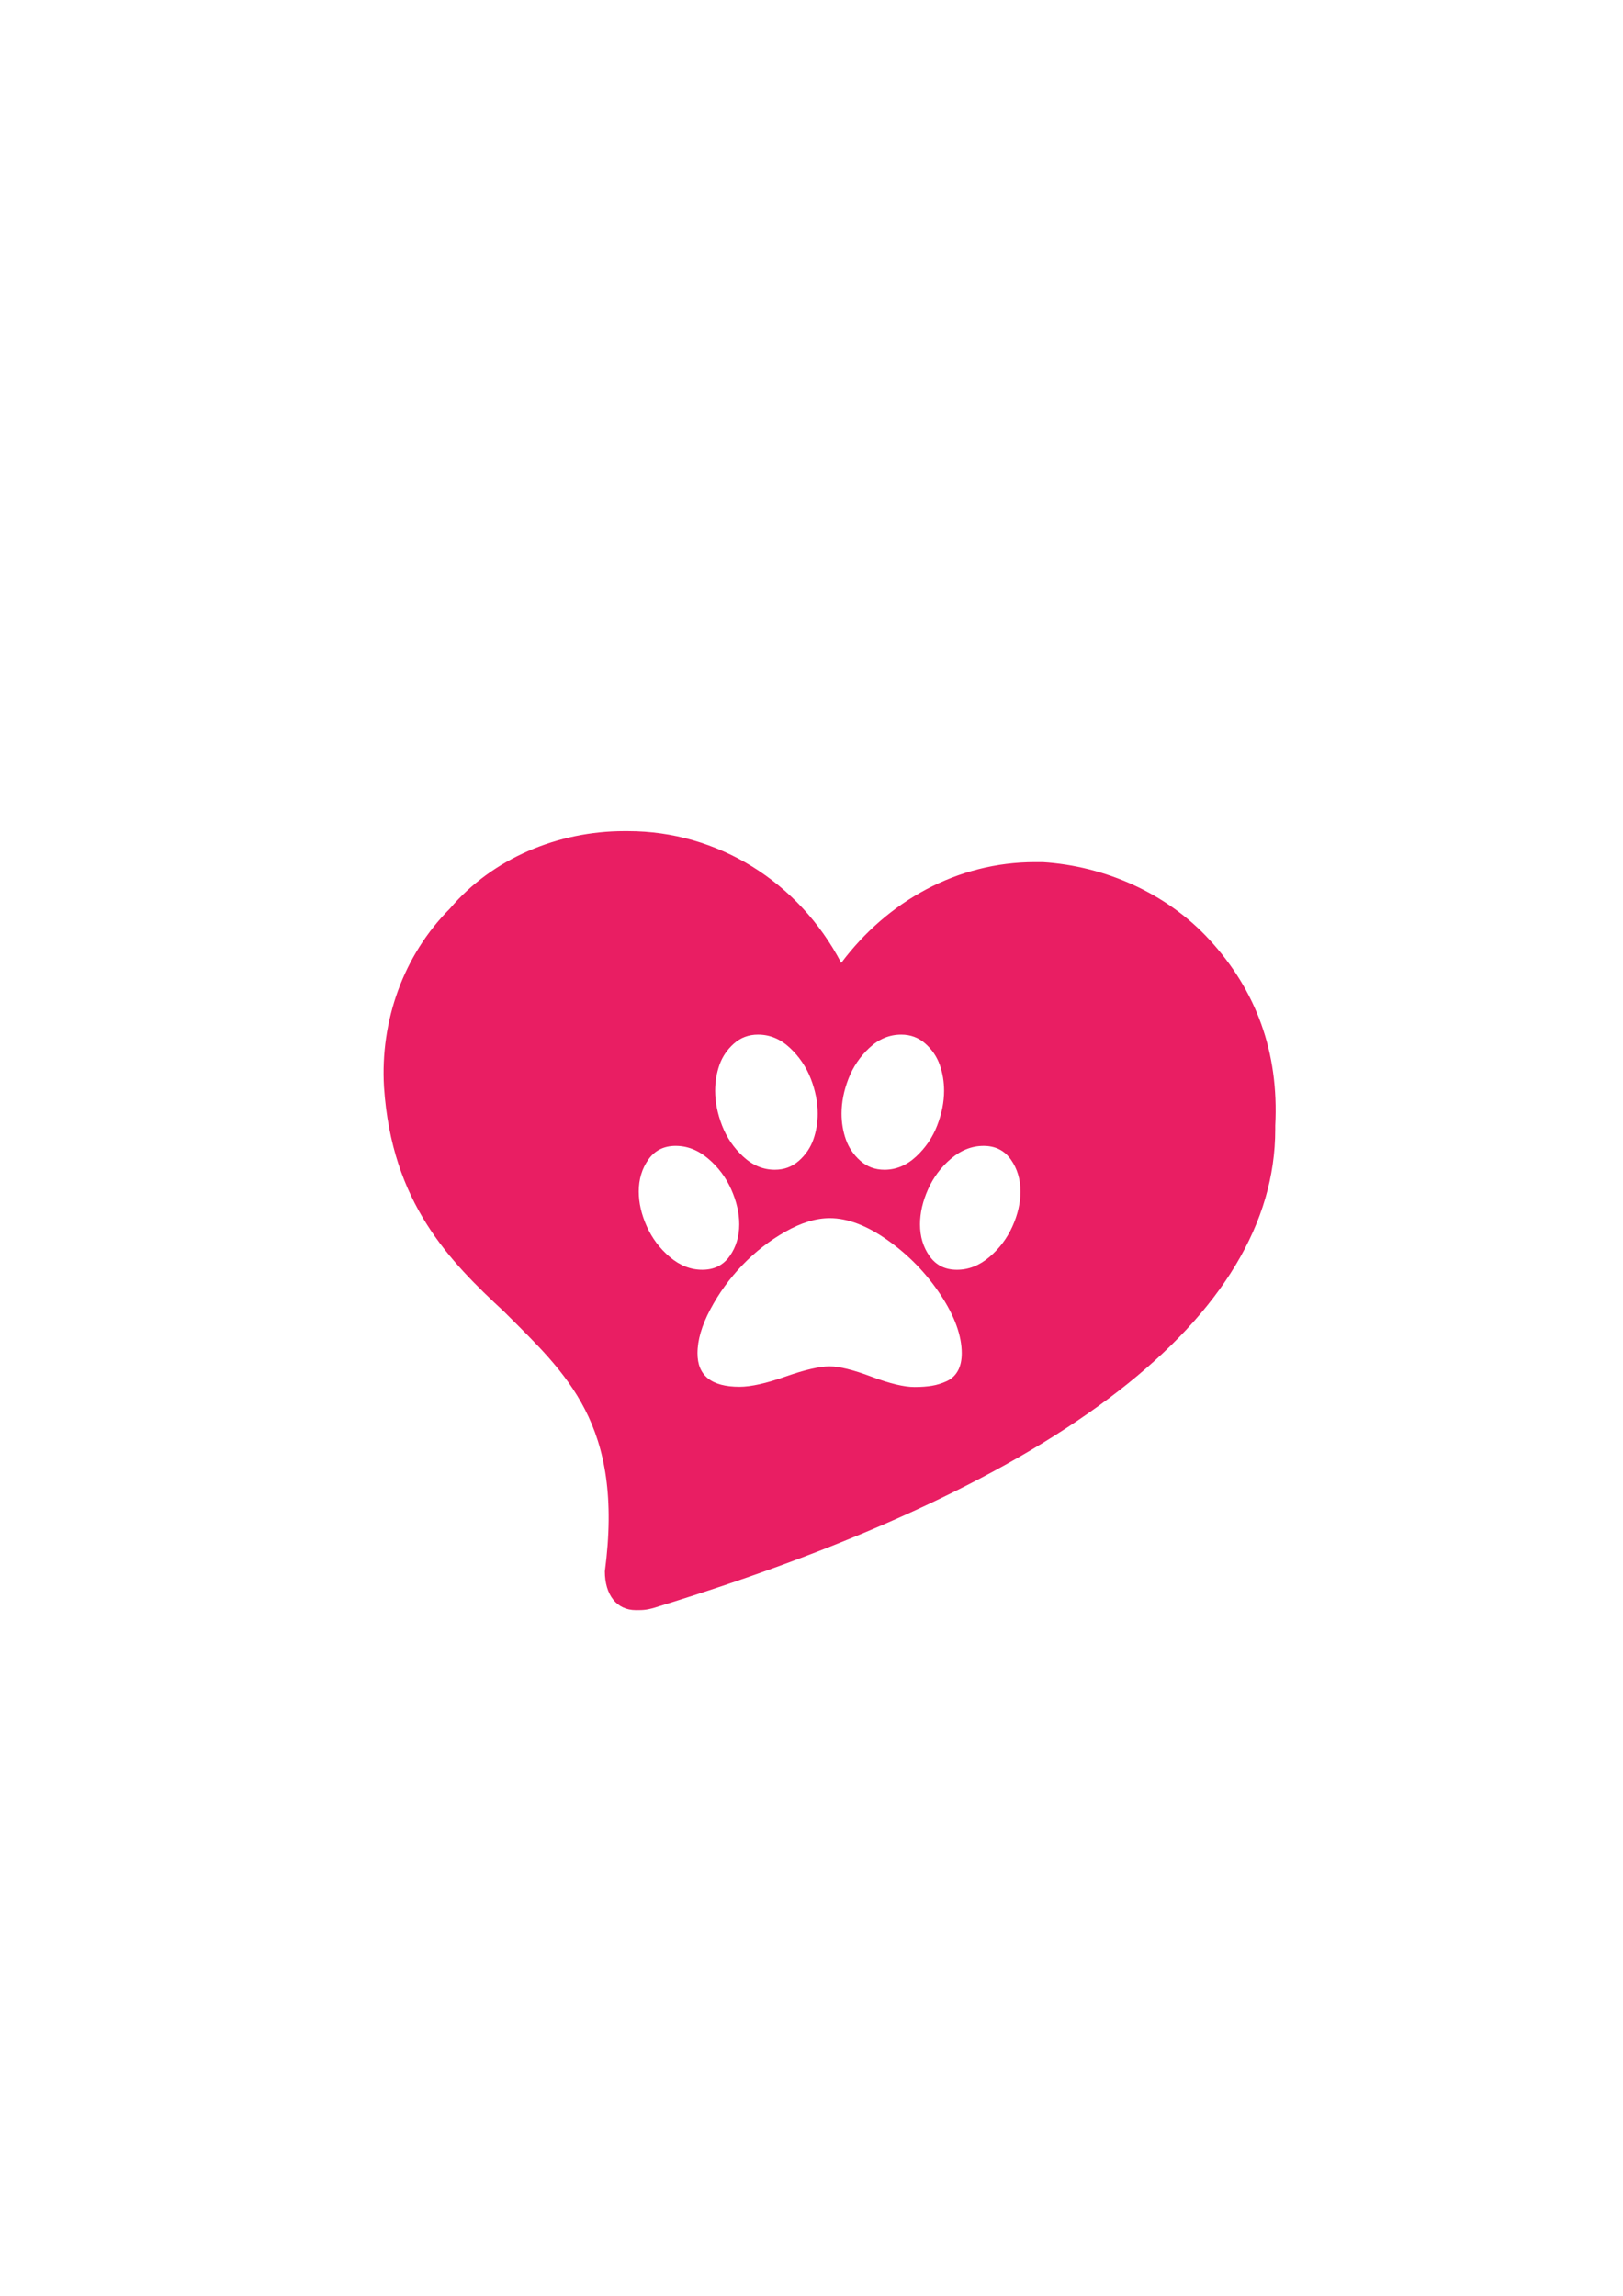 <?xml version="1.0" encoding="UTF-8" standalone="no"?>
<!-- Created with Inkscape (http://www.inkscape.org/) -->

<svg
   xmlns:dc="http://purl.org/dc/elements/1.1/"
   xmlns:cc="http://creativecommons.org/ns#"
   xmlns:rdf="http://www.w3.org/1999/02/22-rdf-syntax-ns#"
   xmlns:svg="http://www.w3.org/2000/svg"
   xmlns="http://www.w3.org/2000/svg"
   xmlns:sodipodi="http://sodipodi.sourceforge.net/DTD/sodipodi-0.dtd"
   xmlns:inkscape="http://www.inkscape.org/namespaces/inkscape"
   width="210mm"
   height="297mm"
   viewBox="0 0 210 297"
   version="1.1"
   id="svg4534"
   inkscape:version="0.92.0 r15299"
   sodipodi:docname="logo_happier_heart.svg">
  <defs
     id="defs4528" />
  <sodipodi:namedview
     id="base"
     pagecolor="#ffffff"
     bordercolor="#666666"
     borderopacity="1.0"
     inkscape:pageopacity="0.0"
     inkscape:pageshadow="2"
     inkscape:zoom="0.35"
     inkscape:cx="-310"
     inkscape:cy="560"
     inkscape:document-units="mm"
     inkscape:current-layer="layer1"
     showgrid="false"
     inkscape:window-width="1536"
     inkscape:window-height="801"
     inkscape:window-x="-8"
     inkscape:window-y="-8"
     inkscape:window-maximized="1" />
  <g
     inkscape:label="Layer 1"
     inkscape:groupmode="layer"
     id="layer1">
    <path
       inkscape:connector-curvature="0"
       id="path4629"
       d="m 80.771,107.515 c -8.524,0 -17.047,3.51 -22.562,10.028 -6.017,6.017 -9.025,14.54 -8.524,23.064 1.003,15.042 8.524,22.563 15.543,29.081 8.022,8.022 15.543,14.54 13.036,33.593 0,3.008 1.504,5.014 4.011,5.014 1.003,0 1.504,-8e-5 3.008,-0.501 52.145,-16.044 79.721,-37.604 79.721,-61.671 v -0.501 c 0.501,-9.526 -2.507,-17.549 -8.524,-24.067 -5.515,-6.017 -13.537,-9.526 -21.56,-10.028 h -1.003 c -10.028,0 -19.053,5.014 -25.07,13.036 -5.515,-10.529 -16.044,-17.047 -27.576,-17.047 z m 17.313,26.327 c 1.524,0 2.894,0.569 4.111,1.707 1.217,1.138 2.122,2.474 2.716,4.007 0.594,1.534 0.89,3.032 0.89,4.496 0,1.187 -0.188,2.31 -0.564,3.369 -0.376,1.059 -0.999,1.974 -1.87,2.746 -0.871,0.772 -1.91,1.157 -3.117,1.157 -1.504,0 -2.869,-0.569 -4.096,-1.707 -1.227,-1.138 -2.137,-2.478 -2.731,-4.022 -0.594,-1.543 -0.89,-3.037 -0.89,-4.481 0,-1.187 0.188,-2.31 0.564,-3.369 0.376,-1.059 0.999,-1.974 1.87,-2.746 0.871,-0.772 1.909,-1.158 3.116,-1.158 z m 18.521,0 c 1.207,0 2.246,0.386 3.116,1.158 0.871,0.772 1.494,1.687 1.87,2.746 0.376,1.059 0.564,2.181 0.564,3.369 0,1.444 -0.297,2.938 -0.89,4.481 -0.594,1.543 -1.504,2.884 -2.731,4.022 -1.227,1.138 -2.592,1.707 -4.096,1.707 -1.207,0 -2.246,-0.386 -3.116,-1.157 -0.871,-0.772 -1.494,-1.687 -1.87,-2.746 -0.376,-1.059 -0.564,-2.181 -0.564,-3.369 0,-1.464 0.297,-2.963 0.89,-4.496 0.594,-1.534 1.499,-2.87 2.716,-4.007 1.217,-1.138 2.587,-1.707 4.111,-1.707 z m -29.177,14.395 c 1.504,0 2.904,0.549 4.2,1.647 1.296,1.098 2.29,2.424 2.983,3.977 0.693,1.553 1.039,3.062 1.039,4.526 0,1.583 -0.416,2.958 -1.247,4.126 -0.831,1.167 -2.008,1.751 -3.532,1.751 -1.504,0 -2.904,-0.549 -4.2,-1.647 -1.296,-1.098 -2.29,-2.419 -2.983,-3.962 -0.693,-1.543 -1.039,-3.047 -1.039,-4.512 0,-1.583 0.416,-2.963 1.247,-4.141 0.831,-1.177 2.008,-1.766 3.532,-1.766 z m 39.832,0 c 1.524,0 2.701,0.589 3.532,1.766 0.831,1.177 1.247,2.558 1.247,4.141 0,1.464 -0.346,2.968 -1.039,4.512 -0.693,1.543 -1.687,2.864 -2.983,3.962 -1.296,1.098 -2.696,1.647 -4.199,1.647 -1.524,0 -2.701,-0.584 -3.532,-1.751 -0.831,-1.167 -1.247,-2.543 -1.247,-4.126 0,-1.464 0.346,-2.973 1.039,-4.526 0.693,-1.553 1.687,-2.879 2.983,-3.977 1.296,-1.098 2.696,-1.647 4.2,-1.647 z m -19.916,9.35 c 2.335,0 4.857,0.964 7.568,2.894 2.711,1.929 4.977,4.274 6.797,7.034 1.82,2.76 2.731,5.278 2.731,7.554 0,0.91 -0.168,1.667 -0.505,2.271 -0.336,0.604 -0.816,1.049 -1.439,1.336 -0.623,0.287 -1.261,0.485 -1.914,0.593 -0.653,0.109 -1.405,0.164 -2.256,0.164 -1.346,0 -3.2,-0.446 -5.565,-1.336 -2.365,-0.89 -4.17,-1.335 -5.417,-1.335 -1.306,0 -3.21,0.44 -5.714,1.321 -2.503,0.881 -4.487,1.32 -5.951,1.32 -3.621,0 -5.432,-1.444 -5.432,-4.333 0,-1.702 0.554,-3.596 1.662,-5.683 1.108,-2.088 2.489,-3.993 4.141,-5.714 1.652,-1.721 3.507,-3.166 5.565,-4.333 2.058,-1.167 3.968,-1.751 5.729,-1.751 z"
       style="fill:#e91e63;fill-opacity:1;stroke-width:5.014" />
  </g>
</svg>
